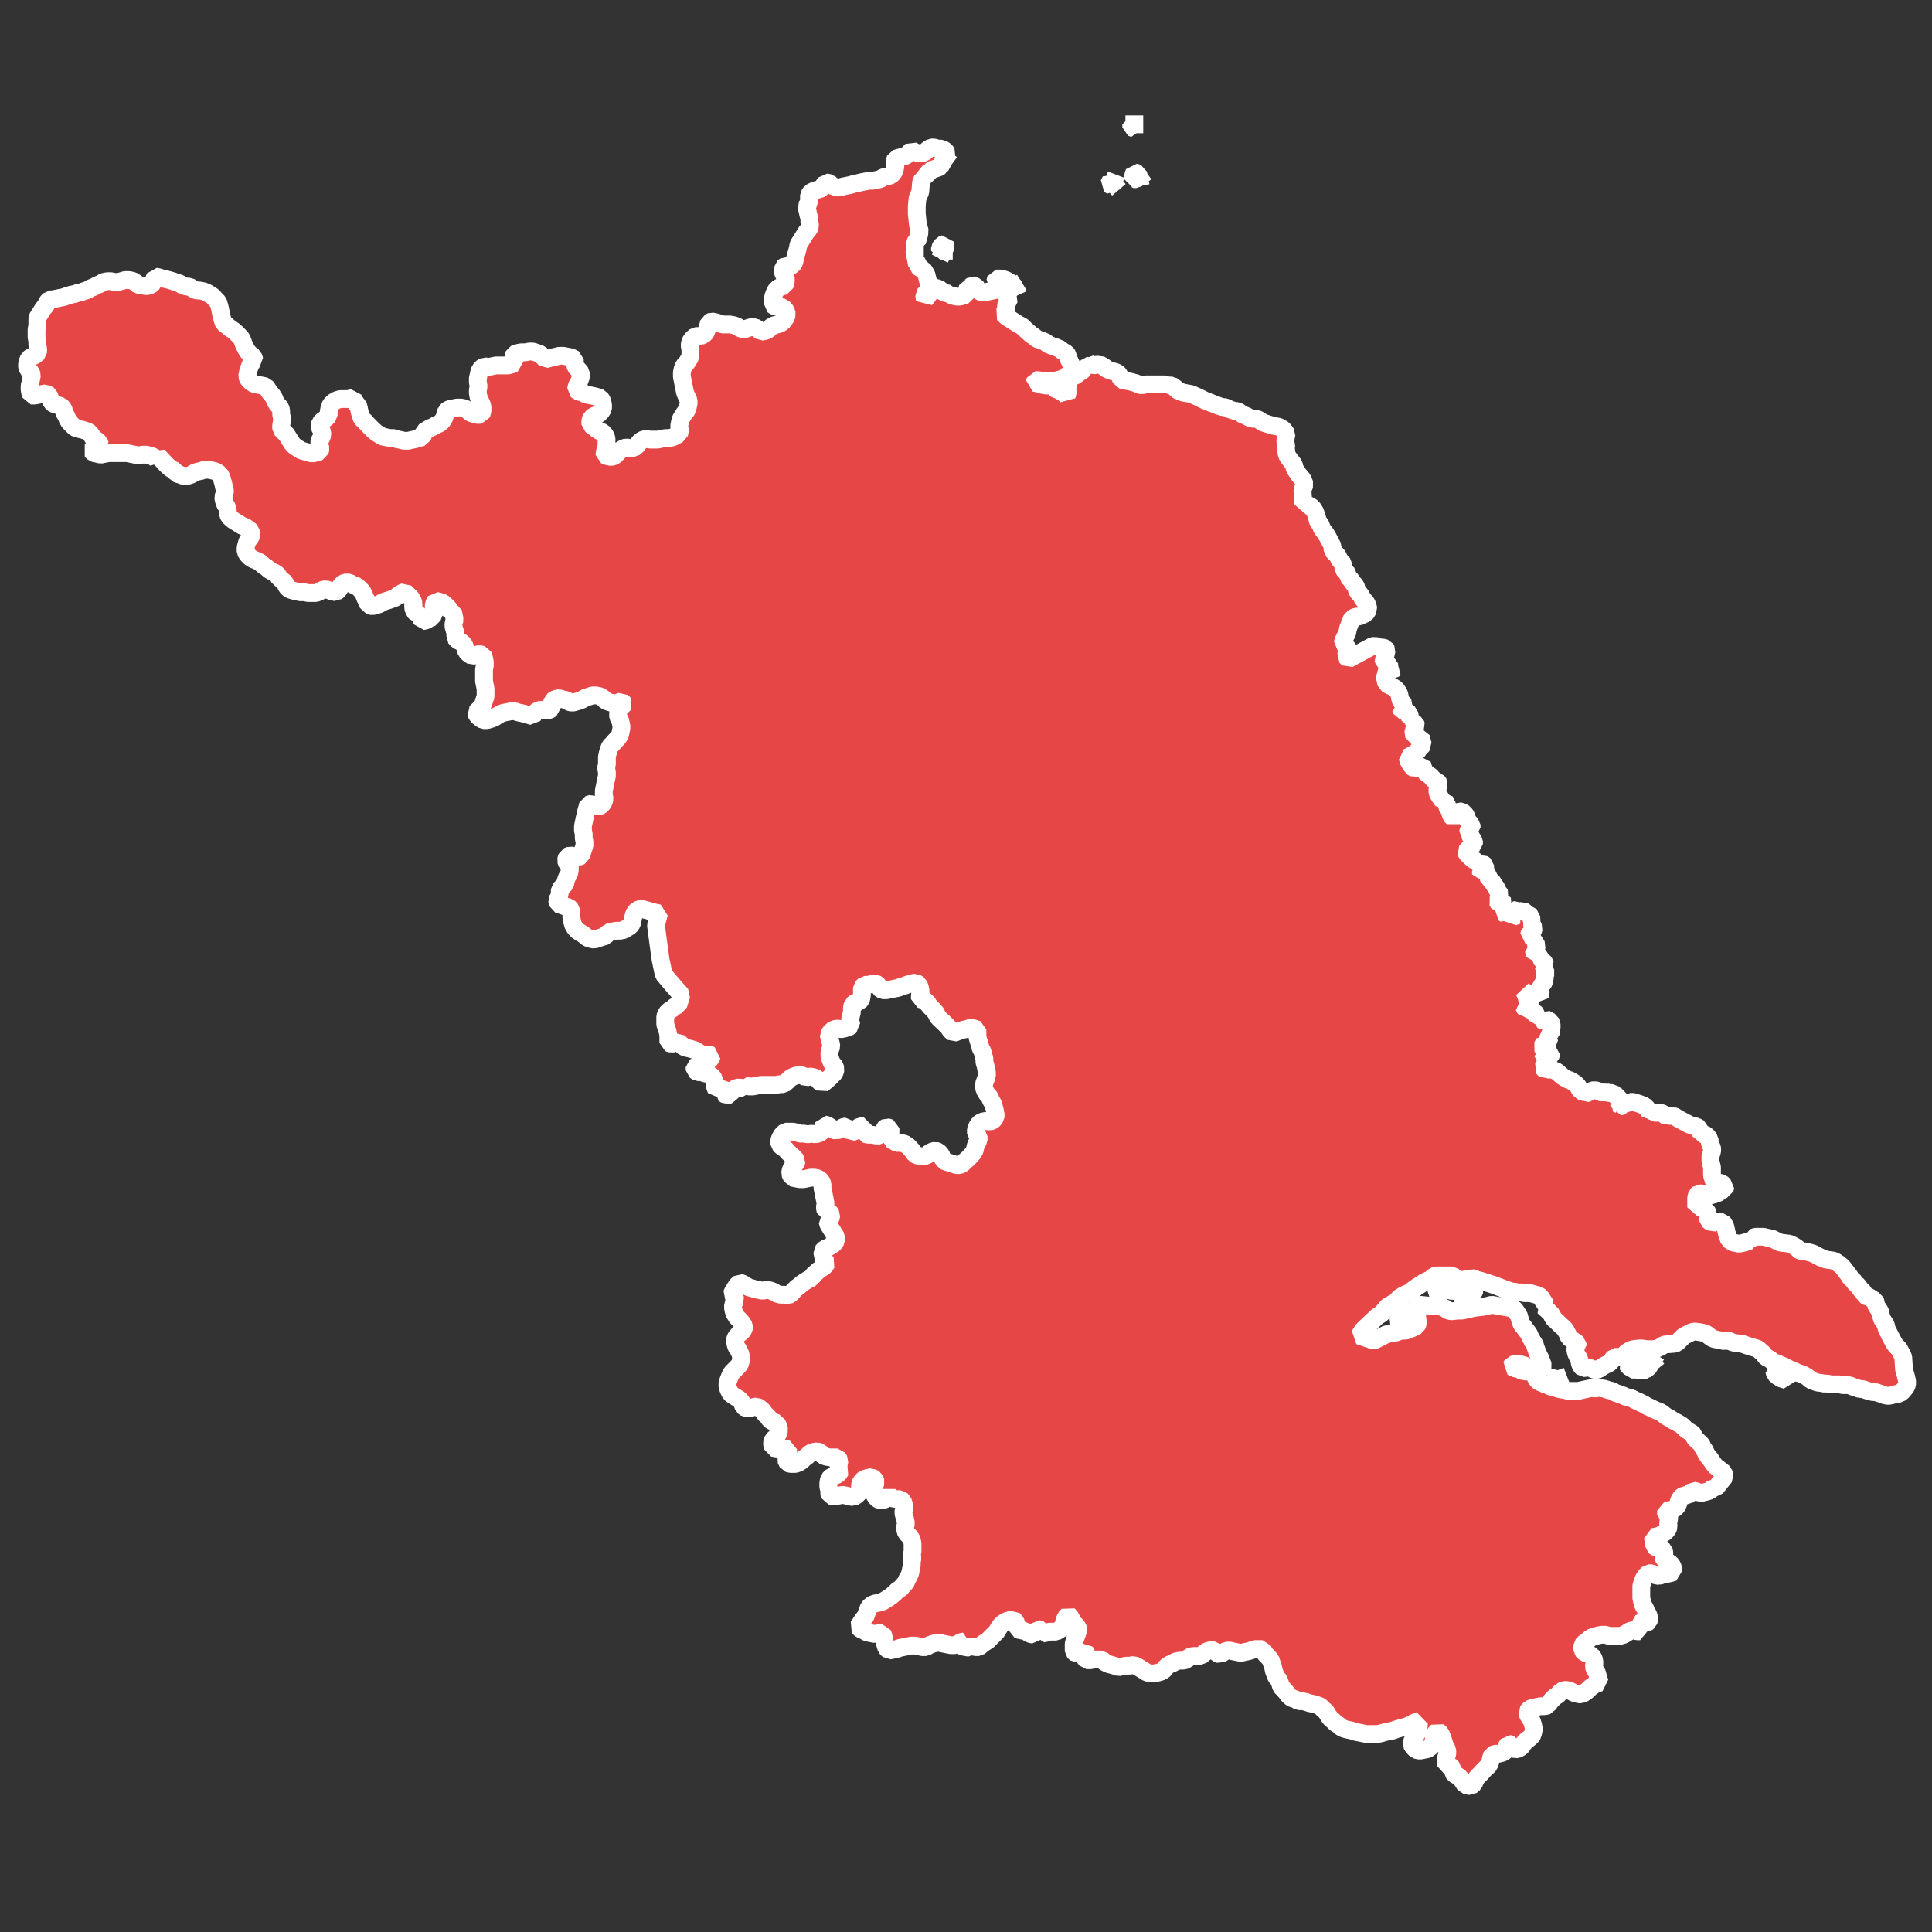 <?xml version="1.0" encoding="utf-8"?>
<!-- Generator: Adobe Illustrator 27.0.0, SVG Export Plug-In . SVG Version: 6.00 Build 0)  -->
<svg version="1.1" id="Layer_1" xmlns="http://www.w3.org/2000/svg" xmlns:xlink="http://www.w3.org/1999/xlink" x="0px" y="0px"
	 viewBox="0 0 500 500" style="enable-background:new 0 0 500 500;" xml:space="preserve">
<rect x="0" y="0" width="500" height="500" fill="#333333" stroke="none"/>
<style type="text/css">
	.st0{fill:#E74646;stroke:#FFFFFF;stroke-width:4.604;stroke-linecap:square;stroke-linejoin:bevel;stroke-miterlimit:3.998;}
</style>
<g transform="matrix(1,0,0,1,18.663,21.774)">
	<path vector-effect="none" class="st0" d="M225.8,19.4l-0.8,1.1l-0.3,0.8l-0.5,0.3L223,22l-1,0.3l-0.3,1l-0.7,0.2h-1l0.2,0.8
		l-0.5,1.1l-0.2,2.5l-0.7,1.6l-0.2,2v2l0.3,2.9l0.3,1l0.2,0.7l-0.3,0.8l0.2,0.8l-0.7,0.7l-0.5,0.7v1.5v1.8l-1,0.8l1,0.3l0.7,0.7
		l0.2,1l0.5,0.5l0.8,0.3l0.8,1.3l0.2,0.8l0.2,0.8l0.3,1.5l-0.3,1l-1,1.1l0.2,1.3l1-1.3l0.7-1.3l0.5-0.5h0.7l0.5,0.2l0.7,0.3l0.5,0.7
		l1.5,0.3l0.3,0.5h0.7l1,0.3h1l1.5-0.5l0.3-0.8l0.2-1.3h0.7L233,52l0.8,0.2l0.8,1.3l1,0.5l3.3-0.7l0.8-0.2h0.8l0.5,0.5l1.6,1.8l-1,2
		l0.2,1l-0.8,1l0.8,0.8l3.3,2.1l0.7,0.3l0.7,0.7l1.8,1.6l0.5,0.3l1,0.8l1,0.3l0.5,0.2l0.7,0.3l0.5,0.5l0.5,0.2l0.7,0.3l0.7,0.2
		l0.7,0.3l0.7,0.3l0.5,0.5l1,0.5l0.3,0.5l0.2,0.8l1.6,3.4l-1.5,0.7l-0.8,1l-1,0.3l-1.1,0.3l-0.8,0.3l-1.3-0.2l-0.8,0.2l-2.3-0.3
		h-0.5l-0.2,0.7l1.3,0.3l0.5,0.2l1.1,0.2h0.7l1.1,0.2l1,1h0.5l1.3,0.7l0.8,0.8l0.3-1.1l-0.2-0.7l0.3-1.3v-0.7l0.8-1l1.1-0.5l1-0.8
		l1.1-0.7l0.3-1.1l0.8,0.2l0.3-0.7l1,0.5l1.1-0.2l1.5,0.2l0.5,0.7l1.5,0.7l1,0.2l0.7,0.3l0.5,0.5l0.5,1.3l1.3,0.3l1.1,0.2l0.7,0.2
		l0.8,0.2l0.5,0.3l1,0.3l0.8-0.3h1h1.5h0.7h1h0.8L283,78l0.7-0.3l0.5,0.3l1.1,0.3l0.5,0.8l1.6,0.7l1.1,0.2l1.1,0.2l1.8,0.8l1.6,0.8
		l2,0.8l1.8,0.7l1,0.3h0.8l0.8,0.5l1.5,0.5h0.8l1.3,1l0.8,0.2l0.8,0.5l0.8,0.3h1.1l0.7,0.3l1,0.7l2.6,0.8l1.6,0.3l1.1,0.7l0.8,1.1
		l-0.3,1.5v0.7l0.3,0.5l-0.2,0.8l0.2,1.6l0.3,0.8l1.6,2.1l0.2,1l1,1.5l1.1,1.3l0.3,0.8l0.2,0.5l-0.3,0.7l-0.3,0.7l0.2,2.6v1
		l-0.2,0.7l1.1-0.5l0.8,0.3l0.7,0.5l0.7,1.1l0.5,1.5l0.2,1l0.5,0.5l0.3,0.5l0.2,0.8l0.8,1l0.7,1.1l0.8,1.5l0.5,1v1.1l1,1l0.3,0.3
		l0.5,1.1l1,1.1v1.3l0.7,0.8l0.5,0.5v0.7l0.8,0.8l0.5,0.8l0.7,0.7l0.3,1.1l0.2,0.5l0.8,0.8l0.5,1l1,1.1l0.3,0.8l0.2,0.8l-0.7,1.1
		l-1.8,0.8h-0.8l-1,0.5l-0.5,1.3l-0.5,1.3l-0.2,1.1l-0.5,1L329,144l-0.2,0.8l0.5,0.3l1,1.1l0.3,0.8l-0.7,0.3l-0.3,0.8l0.7,0.7
		l6.1-3.3l0.7-0.2l1.3,0.5h0.8l0.7,0.2l0.3,0.5l-0.3,1.3l-0.7,0.7l0.3,0.7l1.1,1l0.7,1.1l0.5,0.3l-0.3,0.5l-0.8-0.2h-1l-0.7,0.2
		l0.8,0.8v0.8l0.3,1.5l1,0.5l0.7,0.3l0.8,0.5l0.7,1l0.2,0.5l0.2,1l0.2,0.7l1,1l-0.3,0.7h-0.8l0.3,0.7l1.3,0.3l0.7,0.5l0.2,1.5h0.7
		v0.7l0.7,0.5l0.2,0.5l-0.8,1.1l0.2,1.6l1,0.2h0.8l0.3,1.3l0.2,0.7l-1,1l-0.5,0.8l-1.8,1.1l-0.7,0.3l0.3,1.1l0.5,0.7l0.2,0.7
		l0.7,0.3l0.8-0.2l0.5-0.5l0.8-0.3l0.3,1.1l0.5,1l1.5,1.1l0.8,1l0.8,0.2l0.5,0.7l-0.3,0.8l-0.2,1l0.2,0.8l0.7,1.1l0.5,0.7l0.5-0.2
		l0.5,1.1l0.3,0.5v1l0.7,0.3v1l0.7,0.7l0.5-0.5l0.2-0.8l0.7-0.5l1,0.3l0.5,0.3l0.5,0.7l0.2,0.8l0.5,0.8l0.7,0.7v0.7l-0.7,0.5l-0.3,1
		l0.7,0.5l0.2,0.5l0.7,1v0.8l-1.1,0.8l-1,1.1l0.2,0.5l1,1l0.8,0.7l0.7,0.3l0.2,0.5l0.7,0.3l0.7-0.2l0.7,0.5v0.8l-0.3,0.5l-0.8,0.2
		v0.8l1.1-0.5l0.7,0.2l1.6-0.5l-1.5,1.1l0.2,1.1l0.7,0.3l0.7,1.1l0.5,0.7l0.5,1.1l0.7,0.8l-1,1.5l0.5,0.8l1-0.3l0.7,0.5l-0.8,0.8
		l0.5,0.5l-0.3,0.8l0.5,0.3l0.3-0.5l1-0.7l0.3,0.7l-0.2,0.7l0.3,0.7l0.5-0.3l1-0.3l-0.8-0.3l0.5-1.1l0.5-0.3l0.5,0.7l0.7-0.2
		l0.7,0.5l0.7-0.2l0.2,0.7l0.8,1.5l-0.3,0.7l0.7,1.3l-0.3,1h-0.7l-0.3,1l1.3,0.5l-0.3,0.7l0.8,0.5l0.2,1.8l-0.7,0.3l0.2,1.3l0.7-0.3
		l0.8,0.3v0.8l0.5,0.5l0.5,0.5l0.3,0.7l-0.5,0.2l0.3,1l0.3,0.8l-0.3,0.8v0.8l-0.2,0.8l-0.3,0.5l-0.8,0.3l0.3,2l-0.2,0.7l-1.1-0.7
		l-0.5,0.7l-1-0.3l-1.5-0.8l0.5,1.1l0.3,1.1l1,1l-0.2,0.7l-0.7-0.3l-1,0.2l0.5,1l0.7-0.2l1.6,0.7l0.3,0.5l0.3,1l1.3-0.3l-0.3,0.8
		l0.7,0.3l0.5-0.5l1.3,0.7l0.3,0.7v0.8l-0.2,1.6l-0.8,0.5l0.2,1.1l0.2,0.8l-0.5,0.3l-0.8-0.5l-0.3,0.7l-0.3,0.5l0.7,1.1l1,0.2
		l0.7,0.3l-0.2,1l-0.8,0.5l-0.8-0.2l-0.8,1l0.8-0.2l0.7,0.5l-0.3,0.5l-0.5,0.2l-0.3,0.5l0.7,0.8l1.1-0.5l1.8,0.7l1.5,1.3l1.3,0.8
		l0.7,0.2l1.3,0.8l0.7,0.7l0.7,1.3l0.7,0.2l0.5,0.5l0.7-0.3l1-0.5l0.7-0.2l1,0.3l1.1,0.5l0.8-0.3l0.7,0.3h1.1l0.8,0.7l0.8,0.2l0.2,1
		l-0.8,0.8l0.7,0.3v0.5l1-0.2l0.2-0.7l1.1,0.2l0.5-0.5h0.8l1.6,0.5l1.3,0.5l0.7,0.7l0.5,0.8l0.8-0.2l0.5,0.5h1.6l0.7,0.2l1,0.8
		l0.5-0.2h1.3l1.3,0.8l2.8,1.5l0.7,0.2l0.8,0.2l0.5,0.2l0.5,0.3l0.3,1.5h1l0.7,0.5l0.7,0.8v0.8l0.2,0.7l0.3,0.5l0.2,0.7l-0.2,1
		l-0.3,0.5v1.5l0.2,0.8l0.2,0.8v2.1l0.5,1.6l0.7,0.2l1.3,0.2l0.5,0.5l0.5,0.3l-0.2,0.8l-0.8,0.2l-0.8,0.7l-0.7,0.3l-0.7,0.2
		l-0.7,0.2L421,287l-0.5,0.5l-0.2,0.7v1v1.5l1.3-0.2l0.7,0.7l0.7,0.3l0.2,0.5l0.2,2l1,0.8l0.5-0.2l0.7-0.2h0.7h0.8l0.7,1.1l0.5,2.1
		l0.5,1.5l1.1,0.7l1.5,0.3l1-0.2l1.1-0.3l0.7-0.3l0.7,0.3l0.2-1.1l0.5-0.2h1h1.1l1.3,0.3l1,0.2l2,1l2.5,0.3l1,0.5l0.8,0.5l1,1h0.7
		h0.7l0.7,0.2l1.1,0.3l2.1,1.1l1.3,0.5l2.1,0.3l1.1,0.7l1,0.8l2,2.6l0.3,0.7l0.5,0.2l0.7,1l0.7,0.5l0.3,0.7l1,0.8l0.3,1l0.7,0.3
		l0.8,0.2l0.5,0.5l0.7,0.3l0.2,0.5v0.7l1.1,1.6l0.3,1.3l0.2,0.7l1,1.5l0.2,1l0.8,1.6l1.1,2.1l0.5,0.7l0.8,0.8l0.8,1.5l0.3,0.7
		l0.2,3.1l0.3,1.1l0.2,0.7l0.3,1.3v0.8l-0.3,0.7l-0.8,1l-0.8,0.7L472,339l-1,0.3l-1,0.2l-1-0.2l-0.7-0.3l-0.7-0.2l-0.8-0.3h-0.8
		l-0.8-0.2l-1-0.3l-0.8-0.3h-0.8l-0.8-0.3l-0.7-0.2l-0.7-0.3l-0.7-0.2h-0.7h-0.8l-0.7-0.2h-1.3h-1.1l-0.8-0.2h-1.1l-0.5-0.2h-0.7
		l-0.7-0.2l-1.3-0.5l-0.8-0.7l-0.8-0.5l-0.5-0.3l-0.7-0.2l-0.7-0.2l-0.5-0.3l-0.5-0.2l-0.7-0.3l-1.1-0.5l-0.5-0.3l-0.7-0.3l-0.7-0.3
		l-0.7-0.3l-0.7-0.2l-1-0.8l-1-0.5l-0.8-1l-1.1-1l-0.5-0.3l-1.8-0.5l-2-0.7l-1.8-0.2l-0.7-0.2l-1.3-0.5l-0.8,0.2l-1.6-0.3l-1.3-0.3
		l-0.8-0.5l-0.8-0.7l-0.8-0.3l-1-0.2l-1.5-0.2l-0.7,0.2l-1,0.5l-1,0.5l-1.8,1.8l-0.7,0.2l-2.6,0.2l-0.7,0.5l-1,0.5l-1.1,0.2h-1.5
		l-1.5-0.2h-0.7l-1.6,0.2l-1.1,0.5l-0.7,0.5l-0.5,0.7l-0.7,0.3h-1.8l-1.1,1.5l-0.5,0.3l-0.7,0.3l-0.5,0.3l-0.5,0.3l-0.7,0.5
		l-0.8,0.2l-0.8-0.2l-0.5-0.5l-2,0.2l-0.5-0.5l-0.3-0.7l-0.2-1.3l-0.5-0.7l-0.3-0.7l-0.3-1.5l0.8-0.7V326l-2.3-1.6l-0.3-0.8
		l-0.7-1.3l-0.5-0.5l-0.8-0.7l-0.5-0.5l-0.3-0.3l-1.1-1l-0.2-0.8l-0.3-0.3l-0.8-0.8l-1.1-1l0.7-0.3l-1-1.5l-0.3-0.7l-1-0.5l-1.8-0.5
		h-0.5h-1.1l-0.8-0.2H374l-0.7-0.2h-0.7l-2-0.7l-2.6-1l-3.4-1.1l-1-0.2l-0.5-0.5l-3.6,0.5l-1-0.2l-0.5-0.3l-0.8-0.7h-2.5h-1.6
		l-0.7,0.2l-0.8,0.8l-1.6,0.7l-2,1.3l-1.1,0.8l-0.5,0.5l-1.8,0.8l-1.1,0.7l-1,1.1l-1.3,0.7l-0.8,0.5l-1.5,1.8l-1.1,0.7l-1.6,1.5
		l-2.1,2l-1,1.5l3.8,1.3l3.1-1.6l0.8-0.2l1.8-0.3l1.3-0.5h1.3l1.3-0.5l1.5-0.7l0.3-0.8l-0.2-1.5v-1.5L348,317l0.3-0.8l0.5-0.3l2,0.2
		l2.8,0.2l1.5,0.3l0.8,0.7l1,0.3l1.8-0.2h1.1l3.1-0.7l2.5-0.3l2-0.5l5.7,1l0.5,0.5l0.3,0.7l0.5,0.5l0.3,1.1l0.2,0.7l0.3,0.7l0.5,0.5
		l0.3,0.5l0.8,1l0.3,0.5l0.3,0.7l0.3,0.5l0.3,0.7l0.5,0.5l0.2,0.8l0.3,0.8l0.2,0.7l0.7,1.3l0.2,0.5l0.3,0.8l0.3,0.8l-0.3,0.7
		l-0.7,0.3h-1.1l-0.8-0.3l-0.7-0.3l-0.7-0.2l-0.5-0.3l-0.7-0.2l-0.8-0.2h-0.7l-1,0.2l-0.3,0.5l0.7,0.3l0.7,0.3h0.7l1.1,0.8l0.7-0.2
		l1.1,0.2l0.5,0.2l0.7,0.8l0.2,0.5l0.5,0.8l0.5,0.3l0.7,0.3l0.7,0.3l0.7,0.2l0.5,0.3l0.7,0.2l0.7,0.2l0.7,0.2l0.7,0.2l1.3,0.2
		l0.7,0.2h1.3h1.3l1.3-0.3l2.3-0.5l0.7,0.2l1-0.2l1.3,0.2l0.7,0.2l0.5,0.2l1,0.2l0.8,0.5l0.7,0.2l0.7,0.3l0.7,0.2l0.5,0.3l1.3,0.3
		l0.7,0.3l0.5,0.3l0.5,0.2l0.7,0.3l0.5,0.3l0.5,0.2l0.5,0.3l0.5,0.3l0.7,0.3l1,0.5l0.7,0.3l0.8,0.3l0.5,0.3l1.3,1l0.7,0.3l1,0.7
		l1,0.5l0.5,0.3l0.8,0.5l0.5,0.5l0.5,0.5l1.1,0.7l0.5,0.3l0.3,0.3l0.2,0.8l0.3,0.3l1.1,1l0.5,0.5l0.3,0.7l0.5,0.7l0.3,0.7l0.3,0.5
		l0.3,0.5l0.5,0.5l0.3,0.5l0.5,0.7l0.5,0.7l2.3,1.8l0.2,1l-2.3,2.9h-0.8l-0.7,0.7l-1,0.3l-0.8,0.2l-0.8,0.2l-0.8-0.5l-1-0.2
		l-0.7,0.7l-0.7,0.5h-1l-0.7,0.5l-0.5,0.8l-0.2,0.8l-0.5,1l-0.7,0.5l-1,0.2l-1,0.2v1l0.8,0.5v0.8l-0.3,0.8l0.2,1l-0.3,0.8l-0.7,0.7
		l-0.8,0.5l-1,0.5l-1.3,0.2l0.2,1.3v1l0.8,0.5h1l0.8,0.5l0.2,1l-0.2,1l0.2,0.8l0.8,0.3l0.8,0.5l0.5,0.7l0.3,1.5l-1,0.3l-1,0.2
		l-1,0.2l-0.8,0.3l-1-0.2l-0.8-0.5h-1l-0.7,0.7l-0.5,0.8l-0.3,0.8l-0.3,1v1v1v1l0.2,1l0.3,1l0.5,0.8l0.3,0.8l0.5,0.8l0.3,1l-0.2,0.8
		l-0.8,0.5l-1-0.3l-0.8,0.3l0.2,1l0.2,1h-0.8l-1-0.3l-0.8,0.2l-0.8,0.5l-0.8,0.5l-1,0.3h-0.8h-1h-1l-1-0.3h-1l-1,0.2l-1,0.3
		l-0.8,0.3l-0.8,0.7l-0.7,0.5l-0.7,0.7v1.3l0.7,0.7l0.8,0.2l1,0.5l0.5,0.8l0.2,1l-0.2,1l0.3,0.8l0.5,0.8l0.3,1l0.2,0.8l0.3,0.8
		l-1,0.3l-0.8,0.5l-0.7,0.5l-0.8,0.8l-0.7,0.5l-0.8,0.5l-1-0.2l-0.8-0.2l-1-0.5l-0.8-0.3h-1l-0.8,0.5l-0.7,0.8l-0.8,0.5l-0.7,0.7
		l-0.7,0.8l-0.3,0.7l-1,0.2h-1l-1,0.2l-1,0.2l-0.8,0.3l-0.7,0.8l0.3,0.8l0.5,0.8l0.5,0.8l0.3,1l0.2,1l-0.2,1l-0.3,0.8l-0.8,0.7
		l-0.7,0.5l-0.7,0.8l-0.5,0.8l-0.8,0.5l-0.8,0.2l-0.7-0.3l-0.3-1l-0.8-0.2l-0.5,0.8l-0.2,1l-0.7,0.5l-1,0.3h-1l-0.8,0.3l-0.3,0.8
		l-0.2,1l-0.2,0.8l-0.8,0.7l-0.7,0.7l-0.7,0.8l-1,1l-0.5,0.8l-0.3,0.8l-0.8,0.7l-1.5-0.3l-0.5-0.8l-0.5-0.7l-0.7-0.8l-0.8-0.3
		l-0.7-0.7v-1l-0.7-0.7l-1-0.3l-0.2-1l0.2-0.8l0.3-1v-1l-0.5-0.8l-0.3-0.8l-0.3-1l-0.3-0.8l-0.3-0.8l-0.8-0.7l-0.7,0.7l-0.3,0.8v1
		l-0.2,1l-0.7,0.7l-0.7,0.5l-1,0.2l-1,0.2l-1-0.2l-0.7-0.7l-0.5-0.8l0.3-1l0.5-0.8l0.5-0.8l0.3-0.8l0.3-1v-1l0.3-0.7l-1.8,0.7
		l-0.8,0.5l-0.8,0.3l-1,0.3l-0.8,0.2l-1,0.3l-0.8,0.3l-1,0.2l-1,0.2l-1,0.3l-1,0.2h-1h-1h-0.8l-1-0.2l-1-0.2l-1-0.2l-0.8-0.3l-1-0.2
		l-0.8-0.2l-0.8-0.3l-0.8-0.7l-0.8-0.5l-0.7-0.7l-0.8-0.7l-0.5-0.8l-0.5-0.8l-0.8-0.7l-0.7-0.7l-0.8-0.3l-1-0.3l-1-0.2l-0.8-0.3
		l-1-0.2h-1l-0.8-0.5l-1-0.3l-0.8-0.7l-0.5-0.7l-0.7-0.8l-0.7-0.7l-0.3-1l-0.3-0.8l-0.7-0.8l-0.3-0.8l-0.3-0.8l-0.2-1l-0.3-0.8
		l-0.3-1l-0.7-0.8l-0.7-0.7l-0.5-0.8l-0.2-0.5h-1h-1l-0.8,0.3l-1,0.3l-1,0.2l-0.8,0.2l-1-0.2l-1-0.2l-0.8-0.2h-1l-0.8,0.5l-0.8,0.5
		l-0.8-0.3l-0.7-0.8h-1l-1,0.3l-0.7,0.5l-0.8,0.7h-1h-1l-1,0.2l-0.7,0.8l-0.8,0.2h-1l-1,0.2l-0.8,0.5l-0.8,0.3l-0.8,0.5l-0.5,0.8
		l-0.7,0.5l-1,0.3l-1,0.2h-0.8l-1-0.2l-0.8-0.5l-0.8-0.5l-0.8-0.5l-1-0.5l-1,0.2h-1l-1,0.2l-1,0.2l-0.8-0.3l-1-0.3l-0.8-0.2l-1-0.5
		l-0.7-0.7h-1h-1l-1,0.2h-1l-0.5-0.7l0.7-0.8l-0.5-0.7l-0.8,0.3l-1.5,0.3l-0.7-0.7v-1v-1l0.3-1l0.3-0.8l0.3-0.8l0.3-1l-0.2-0.8
		l-0.8-0.7l-0.7-0.7l-0.2-1l-0.7-0.7l-0.7,0.8l-0.3,0.8l-0.2,1l-0.3,0.8l-0.8,0.5l-0.8,0.5h-0.8h-1l-0.8,0.3l-1,0.2l-0.2-1l-1-0.2
		l-0.5,0.7l-0.5,0.8l-1-0.2l-0.8-0.5l-0.8-0.3l-1-0.2l-0.8-0.2v-1.1l-0.3-0.8l-0.7-0.8l-0.8,0.3l-1,0.3l-0.8,0.5l-0.7,0.7l-0.5,0.8
		l-0.5,0.8l-0.7,0.7l-0.8,0.8l-0.7,0.7l-0.8,0.5l-0.7,0.5l-0.8,0.7h-0.8l-1-0.2l-1,0.2l-0.8,0.3l-0.8-0.7L231,403l-1,0.2l-0.8,0.5
		l-0.8,0.3h-1l-1-0.2l-1-0.2l-0.8-0.2h-1l-1,0.3l-0.8,0.3l-0.8,0.5h-1l-0.8-0.2l-1-0.2h-1l-1,0.2l-1,0.2l-1,0.2l-0.8,0.3l-1,0.2
		l-1,0.2l-0.7-0.7l-0.3-1l-0.2-1l-0.2-1l-0.3-0.8h-1l-1,0.2l-1-0.2l-1-0.2l-0.8-0.5l-0.8-0.3l-0.7-0.7l0.7-1l0.5-0.8l0.7-0.8
		l0.3-0.8l0.3-0.8l0.3-0.8l0.8-0.7l0.8-0.3l1-0.2l1-0.3l0.8-0.5l0.8-0.5l0.7-0.5l0.8-0.7l0.7-0.7l0.8-0.5l0.7-0.8l0.7-0.8l0.3-0.8
		l0.5-0.8l0.3-0.8l0.2-1l0.2-1v-1l0.2-0.8l-0.2-0.8l0.2-1v-1v-1l-0.2-1l-0.5-0.8l-0.7-0.7l-0.5-0.8v-1.1l0.2-0.8l-0.2-1l-0.3-1
		l-0.2-0.8l0.2-1v-1l-0.3-1l-0.7-0.5h-1l-1-0.2l-0.8-0.7l-0.8,0.7l-0.7,0.5h-1l-0.8-0.5l-0.5-0.8l-0.3-0.8l-0.2-1l0.5-0.8l0.3-0.8
		l-0.3-0.8l-0.8-0.5l-1,0.2l-1,0.3l-0.7,0.7l-0.3,0.8v1l-0.2,1l-0.7,0.7l-0.8,0.5l-1-0.2l-0.8-0.2l-1-0.2l-1,0.2l-1,0.2l-1.3-0.2
		l-0.2-0.7L196,364l-0.3-1v-1l0.2-1l0.7-0.7l1-0.2l0.8-0.5l0.5-0.8l-0.7-0.8l0.2-0.8l0.2-1l-0.5-0.8h-1h-1l-1-0.2l-0.8-0.3l-0.7-0.8
		l-0.8-0.3l-1,0.2l-0.8,0.3l-0.8,0.8l-0.7,0.5l-0.7,0.7l-0.8,0.5l-0.8,0.3H186l-0.8-0.2l-0.5-1l0.3-0.8l0.3-0.8v-1l-1-0.2h-1h-1
		l-1-0.2l-0.2-1.3l0.3-0.8l0.8-0.7l0.5-0.8l0.3-1l-0.3-1l-0.3-0.8l-1-0.3l-0.8-0.5l-0.5-0.8l-0.8-0.7l-0.5-0.8l-0.8-0.7l-0.8-0.5
		l-1,0.2l-0.8,0.3h-1l-0.7-0.5l-0.3-1l-0.7-0.8l-0.8-0.5l-0.8-0.5l-0.7-0.5l-0.5-1l-0.3-0.8v-1l0.3-0.8l0.3-0.8l0.5-1l0.7-0.7
		l0.7-0.7l0.7-0.8l0.3-1v-1l-0.2-0.8l-0.5-1l-0.5-0.7l-0.2-0.7l-0.2-1l0.3-0.8l0.7-0.8l0.7-0.5l0.7-0.8v-0.8l-0.5-0.8l-0.7-0.8
		l-0.7-0.7l-0.5-0.8l-0.3-0.8l-0.2-1l0.2-1l0.5-0.8l-0.3-0.8l-0.7-0.7l0.3-0.7l0.5-0.8l0.5-0.8l0.8-0.7l0.7,0.2l0.8,0.5l0.8,0.5
		l0.8,0.2l1,0.3l1,0.2l0.8,0.2l1-0.3l1,0.2l0.8,0.3l0.8,0.5l1,0.3h1l1,0.2l0.8-0.5l0.7-0.8l0.7-0.7l0.7-0.5l0.8-0.7l0.8-0.5l0.8-0.5
		l0.8-0.3l0.3-0.7l0.8-0.7l0.8-0.7l0.7-0.5l0.8-0.5l0.5-0.8l-0.8-1l-0.2-1l-0.2-1l0.7-0.7l0.8-0.3l0.8-0.5l0.8-0.5l0.5-0.8v-1
		l-0.5-0.8l-0.5-0.8l-0.5-0.8l-0.5-0.8l-0.2-0.8l0.8-0.7l0.2-1l-0.5-0.7l-1-0.2l-0.2-1l0.2-1l-0.2-1l-0.2-1l-0.2-1l-0.2-1v-1
		l-0.3-0.8l-0.8-0.7l-1-0.2h-1l-0.8,0.2l-1,0.2h-1l-1-0.2l-1-0.2l-0.5-1.1l0.2-1l0.5-0.8l0.8-0.7l0.2-0.8l-0.7-0.8l-0.8-0.7
		l-0.7-0.7l-0.7-0.8l-0.8-0.5l-0.8-0.7v-1l0.3-0.8l0.5-0.8l0.8-0.7h1h1l0.8,0.2l1,0.3h1l1,0.2l1-0.2l1,0.2l1-0.3l0.7-0.5l0.3-1
		l0.2-0.8l0.8,0.2l0.8,0.5l0.8,0.7l0.8,0.3l1-0.5l0.7-0.5l1-0.2l0.5,0.8l0.7,0.8l0.8-0.3l0.7-0.8l0.7-0.5h1v1l0.2,1l1,0.2h1l1,0.2h1
		l0.7-0.7l0.2-1l0.8-0.5l1,0.3v1v1v1l0.8,0.3l0.8,0.5h1l1,0.2l0.8,0.5l0.7,0.7l0.7,0.8l0.5,0.8l0.8,0.3l1,0.2h1l0.7-0.7l0.8-0.5
		l1-0.3l0.8,0.3l0.7,0.8l0.3,0.8l0.5,0.8l0.8,0.3l1.1,0.3l0.8,0.3l0.8,0.2l1-0.2l0.7-0.7l0.8-0.7l0.7-0.7l0.7-0.8l0.5-0.8l0.2-1
		l0.3-0.8l0.5-0.8v-1l-0.7-0.7v-1l0.3-0.8l0.5-0.8l0.8-0.5l1-0.2l1,0.2l0.8-0.3l0.7-0.8v-0.8l-0.2-1l-0.2-0.8l-0.3-1l-0.5-0.8
		l-0.3-0.8l-0.7-0.8l-0.5-0.8l-0.3-0.8v-1.1l0.3-0.8l0.3-0.8l0.2-1l-0.2-1l-0.2-1l-0.3-1v-1l-0.3-0.8l-0.2-1l-0.5-0.8l-0.2-1
		l-0.3-0.8l-0.3-1v-1v-1l-0.8-0.3l-1-0.2l-0.8,0.3l-1,0.2l-1,0.3l-0.8,0.3l-0.8,0.3l-0.8-0.7l-0.5-0.8l-0.7-0.7l-0.7-0.7l-0.8-0.7
		l-0.7-0.8l-0.3-0.8l-0.7-0.8l-0.7-0.7l-0.7-0.8l-0.3-0.8l-1-0.3l-0.8-0.2v-1l0.2-1l-0.2-1l-0.3-0.8l-0.8-0.5l-1,0.2l-1,0.3
		l-0.8,0.3l-1,0.3l-0.8,0.3l-1,0.2l-1,0.2l-1,0.2h-1l-0.7-0.5l-0.3-0.8l-0.8-0.5l-1,0.2l-1,0.2h-0.8l-0.7,0.7v1v1l-0.2,1l-0.5,0.7
		l-1,0.2l-0.7,0.5l-0.2,1v1l-0.2,0.8l-0.3,0.8l0.2,1l0.2,0.8l-0.8,0.5l-1,0.3l-1,0.2l-0.8-0.2l-1,0.2l-0.8,0.7l-0.5,0.7l0.2,1l0.3,1
		l0.2,1l-0.3,0.8l-0.2,0.8v1.1l0.3,0.8l0.3,0.8l0.7,0.8l0.3,0.8l-0.3,1l-0.7,0.7l-0.7,0.7l-0.8,0.7l-1,0.8l-0.7-0.7l-0.7-0.8
		l-0.8-0.3l-1-0.2l-1,0.3l-0.8-0.5l-0.8-0.2l-1,0.2l-0.8,0.3l-0.8,0.5l-0.7,0.7l-0.8,0.7h-1l-1,0.2h-1h-1h-1h-1l-1,0.2l-1,0.2h-1
		l-1-0.2L174,260l-1-0.3h-1l-0.8,0.5l-0.7,0.8l-0.2,0.5l-1,0.2l-0.7-0.5l0.3-0.8l-0.5-0.7l-1,0.3l-0.7,0.3l-0.3-0.8l-0.2-1v-1
		l-0.7-0.8l-0.8-0.5l-1-0.2l-0.8-0.3h-1l-0.8-0.5v-0.8l0.8-0.5l1-0.2l0.8-0.3l0.8-0.5l0.8-0.7l0.3-0.8l-1-0.3l-1,0.2l-0.8-0.3
		l-0.8-0.5l-0.8-0.5l-1-0.3l-0.8-0.2l-1-0.2l-0.7-0.7l-0.8-0.7l-0.8,0.2l-1,0.3l-0.8-0.3v-1v-1l-0.2-1l-0.3-0.8l-0.3-1v-1v-1
		l0.3-0.8l0.7-0.7l0.8-0.5l0.8-0.7l0.8-0.3l0.8-2.6l-1.8-2l-2.8-3.3l-0.8-3.8l-0.7-5.1l-0.5-3.8l0.8-3.1l-1-0.2l-0.8-0.2l-1-0.3
		l-0.8-0.2l-1-0.3l-1,0.3l-0.7,0.7l-0.3,0.8l-0.2,1l-0.2,1l-0.5,0.7l-0.8,0.5l-0.8,0.5l-1,0.2h-1l-1,0.2l-1,0.2l-0.8,1l-1.1,0.3
		l-0.8,0.3l-1,0.3l-1-0.2l-0.8-0.3l-0.8-0.7l-0.8-0.5l-0.8-0.5l-0.7-0.7l-0.5-0.8l-0.3-1l-0.2-1v-1v-1l-0.7-0.7l-1-0.2l-0.8-0.3
		l-1-0.3l-0.2-1l0.5-0.8l0.2-1v-1l0.7-0.7l0.7-0.7l0.2-1l0.3-0.8l0.5-0.8l0.2-1v-1l-0.7-0.7l-0.3-0.8l0.3-1l0.8-0.3l1,0.2l1.1,0.2
		l0.8-0.3l0.2-0.8l0.3-1l0.3-0.8v-1l-0.2-1v-1l-0.2-1v-1l0.2-1l0.2-1l0.2-0.8l0.2-1l0.3-1l0.2-0.8l1-0.3l0.8,0.5l1,0.3l0.8-0.5
		l0.5-0.8l0.2-0.8l-0.2-1v-1l0.2-1l0.2-1l0.2-1l0.2-0.8v-1l-0.2-1.1l0.2-1v-0.8v-1l0.2-1l0.3-1l0.3-0.8l0.7-0.7l0.7-0.8l0.7-0.7
		l0.5-0.8l0.2-1l0.2-1l-0.2-1l-0.2-0.8l-0.5-0.8v-1l0.2-1l0.7-0.7l0.7-0.7l-0.7-0.7l-1.3,0.5h-1l-1-0.3l-0.8-0.3l-0.7-0.7l-0.8-0.5
		l-1-0.2h-1l-0.8,0.3l-1,0.3l-0.8,0.5l-0.8,0.3l-1,0.3l-0.8,0.2l-0.8-0.2l-0.7-0.5l-1-0.2l-0.8-0.3l-1,0.2l-0.8,0.5l-0.2,1v1
		l-0.8,0.5h-1l-1-0.2l-0.8,0.2l-0.8,0.7l-0.5,0.8l-1-0.3l-1-0.3l-0.8-0.2l-1-0.2l-0.8-0.3h-1l-1,0.2l-1,0.2l-0.8,0.3l-0.8,0.5
		l-0.8,0.5l-0.8,0.3l-1,0.3h-1l-0.8-0.5l-0.8-0.7l-0.3-0.8l0.8-0.8l0.8-0.7l0.3-0.8l0.3-1l0.3-0.8v-1v-1l-0.2-1l-0.2-1v-1v-1v-1
		l0.2-1v-1l-0.2-1l-0.3-0.8l-1-0.2l-1,0.3l-0.8,0.2l-0.8-0.5l-0.7-0.7l-0.3-1l-0.3-0.8l-0.8-0.7l-0.8-0.3l-0.7-0.8l0.2-1l-0.3-0.8
		l-0.3-1v-0.8l0.3-1l-0.2-1l-0.2-1l-0.7-0.2l-0.5-0.8l-0.7-0.7l-0.8-0.7l-1-0.3l-0.8-0.2l-0.5,0.8v1l0.2,1l-0.3,0.7l-0.3,0.8
		l-0.8,0.3l-0.8,0.5l-1,0.2l-0.3-0.8l-0.3-1l-1-0.2l-0.5-0.8l-0.3-0.8l0.2-1l-0.3-0.8l-0.5-0.8l-0.8-0.7l-0.7-0.7l-0.8,0.3l-0.8,0.5
		l-0.8,0.7l-0.8,0.3l-0.8,0.3l-1,0.3l-0.8,0.3l-0.8,0.5l-1,0.3l-0.8,0.2l-1-0.2l-0.3-1l-0.5-0.8l-0.3-0.8l-0.5-1l-0.7-0.7l-0.7-0.7
		l-1-0.3l-0.8-0.5l-0.8-0.2l-1,0.3l-0.7,0.8l-0.3,0.8l-0.8,0.7l-1-0.2l-0.8-0.3l-0.8-0.3l-1,0.2l-0.8,0.5l-0.8,0.3h-1h-1l-1-0.2h-1
		l-1-0.2l-0.8-0.2l-1-0.3l-0.8-0.7l-0.3-0.8l-0.5-0.8l-1-0.3l-0.3-1l-0.8-0.7l-0.8-0.3l-0.8-0.5l-0.8-0.7l-0.8-0.5l-0.7-0.7l-1-0.5
		l-0.8-0.3l-0.8-0.5l-0.7-0.7l-0.5-0.8v-1l0.2-0.8l0.3-1l0.7-0.8l0.3-0.8v-0.8l-0.8-0.7l-0.8-0.5l-0.8-0.3l-0.8-0.5l-0.8-0.5
		l-0.8-0.5l-0.8-0.7l-0.5-0.8v-0.8l-0.2-1l-0.5-0.8l-0.3-0.8l-0.2-1l0.3-0.8l0.2-1l-0.3-0.8l-0.2-1l-0.3-1l-0.2-0.8l-0.7-0.8
		l-0.8-0.5l-0.8-0.2l-1-0.2h-1.1l-0.8,0.3l-1,0.2l-0.8,0.3l-0.8,0.5l-1,0.3h-1l-0.8-0.3l-1-0.3l-0.5-0.8l-1-0.5l-0.8-0.7l-0.7-0.7
		l-0.7-0.8l-0.7-0.7l-0.5-0.8L21.7,97L21,96.4l-1-0.3l-0.8-0.2h-1l-1,0.2l-1-0.2l-1-0.2l-1-0.2h-1h-1h-1h-0.8h-1l-1,0.2l-1,0.2
		l-0.8-0.2l-1-0.2l-0.7-0.7l0.7-0.7l0.8-0.5l0.8-0.3L7,92.6l-0.8-0.5l-0.8-0.5L5,90.8L4.3,90l-0.8-0.3l-1-0.3l-1-0.2l-0.8-0.3
		l-0.7-0.7l-0.7-0.7l-0.5-0.8l-0.3-0.8l-0.5-0.8l-0.2-1l-0.7-0.8l-0.8-0.2l-1-0.3l-0.7-0.5l-0.3-1L-6,80.5L-6.8,80l-1,0.2l-0.8,0.2
		l-1.1,0.2h-1l-0.3-1.5v-1l0.2-0.8l0.2-1l0.2-1l-0.3-0.8l-0.8-0.7l-0.2-1l0.2-1l0.3-0.8l0.8-0.5l0.8-0.3l0.8-0.7v-1l-0.2-1v-1
		l-0.2-1v-1v-1l0.2-1v-1v-1l0.5-0.8l0.5-0.8l0.5-0.8l0.7-0.8l0.3-0.8l0.7-0.8h0.7l1-0.2l1-0.2l1-0.2l0.8-0.3l1-0.3l1-0.2l0.8-0.3
		l1-0.2L3,53.6l1-0.3l0.8-0.5l0.8-0.3L6.5,52l0.8-0.3l0.8-0.5l1-0.2h1l0.8,0.2h1l0.8-0.2l1-0.3h1l1,0.2l0.8,0.5l0.7,0.7h1l1,0.2
		l1-0.2l0.8-0.7l0.2-0.8l0.3-0.8l1,0.2l0.8,0.3l1,0.2l0.8,0.2l1,0.3l0.8,0.3l1,0.3l0.7,0.5l1,0.3h0.8l0.8,0.5l0.8,0.5h1l1,0.2
		l0.8,0.3l0.8,0.5l0.8,0.5l0.7,0.8l0.7,0.7l0.3,1l0.2,0.8l0.2,1l0.2,1l0.3,1l0.3,0.8l0.8,0.5l0.8,0.7l0.8,0.5l0.8,0.7l0.7,0.7
		l0.7,0.8l0.3,0.8l0.3,0.8l0.5,1l0.5,0.8l0.7,0.7l0.7,0.5l0.3,1L46.4,72l-0.3,0.8l-0.3,0.8l-0.3,1l-0.2,1l0.3,0.8l0.7,0.7l0.8,0.5
		l1,0.2l1,0.2l1,0.2l0.5,0.7l0.5,0.8l0.7,0.8l0.5,0.8l0.3,0.8l0.5,0.8l0.7,0.7l0.3,0.8v1.1l0.2,0.8v1l-0.2,1v1l0.7,0.7l0.7,0.7
		l0.5,0.8l0.5,0.8l0.5,0.8l0.7,0.7l0.8,0.5l0.8,0.5l1,0.3l0.8,0.2l1,0.3l1-0.2l1-0.3l0.2-0.8l-0.3-1v-1l0.5-0.8l0.3-0.8l-0.2-1
		L64,88.7l0.2-1l0.7-0.7l0.8-0.5l0.7-0.7v-1l0.2-1l0.3-0.8l0.7-0.7l0.8-0.5l1-0.3h1h1l1.3-0.3l0.5,1.3l0.8,0.5l0.2,0.8l0.2,1l0.3,1
		l0.3,0.8l0.8,0.7l0.7,0.8l0.7,0.7l0.7,0.7l0.8,0.7l0.8,0.5l0.8,0.5l1,0.2l1,0.2h1l0.8,0.3l1,0.2l0.8,0.2h1.1l0.8-0.2l1-0.2l1-0.3
		l0.8-0.2l0.2-0.5L91,90l0.8-0.5l0.8-0.5l0.8-0.3l0.8-0.5l0.8-0.3l0.8-0.7l0.5-0.8l0.3-1l0.2-0.8l0.8-0.5l1-0.2l1-0.2h1l1,0.2
		l0.8,0.5l0.7,0.7l1,0.3l0.8,0.2h1l0.3-1v-1l-0.2-0.8l-0.5-1l-0.3-0.8l-0.2-1v-0.8l0.2-1l-0.2-1.1v-1l0.2-0.8l0.2-1l0.5-0.8l0.8-0.5
		l1,0.2l1-0.2l1-0.2h1h1.1h1l0.8-0.2l1-0.3l-0.2-0.8l-0.3-0.8l0.3-0.8l0.8-0.3l1-0.2h1.1l1-0.2h1l0.8,0.3l1,0.3l0.7,0.7l0.7,0.7
		l0.8-0.2l1-0.3l1-0.2l0.8-0.2h1l1,0.2l1,0.2l1,0.5v1l0.2,1l0.7,0.7l0.7,0.8v1l-0.3,0.8l-0.3,0.8l-0.5,0.8l-0.2,1l0.7,0.5l1,0.2
		l0.8,0.5l1,0.2l1,0.2l0.8,0.2l1,0.3l0.5,0.8l0.2,1v1l-0.5,0.8l-0.7,0.7l-1,0.3l-0.8,0.5l-0.3,0.8v1l0.8,0.5l0.8,0.7l0.8,0.5
		l0.8,0.3l0.7,0.8l0.3,0.8v1.1v1l-0.3,0.8l-0.2,1V96l0.7,0.3l1,0.2l0.8-0.2l0.8-0.8l0.7-0.7l0.8-0.5l0.8-0.3l1,0.2h1l0.8-0.7
		l0.5-0.7l0.8-0.7l1-0.3l1,0.2h1h1l1-0.2l1-0.2h1l1-0.2l0.8-0.5l0.8-0.3l0.2-1l-0.2-1.1l0.2-1l0.2-0.8l0.5-0.8l0.5-0.8l0.7-0.8
		l0.2-1l0.2-1l-0.2-0.8l-0.5-1l-0.3-0.8l-0.2-1l-0.2-1l-0.2-1l-0.2-1v-1l0.2-1l0.3-0.8l0.7-0.7l0.5-0.8l0.5-0.8v-1v-1l-0.2-1l0.2-1
		l0.5-0.7l0.8-0.7h1l1-0.2l0.7-0.7l0.3-0.8l0.3-1l0.2-0.8l0.7-0.3l1,0.2l1,0.3l0.8,0.3h1h1l1,0.2l0.8,0.3l0.8,0.5l1,0.3l0.8-0.3
		l1-0.3h1l0.8,0.5l0.8,0.7l1-0.2l0.8-0.3l0.7-0.7l0.8-0.5l1-0.2l0.8-0.3l0.8-0.7l0.5-0.8l0.3-0.8l-0.3-1l-0.7-0.8l-1-0.2h-1
		l-0.8-0.5l0.2-1v-1l0.3-0.8l0.3-0.8l0.8-0.8l0.8-0.3l0.8-0.2l0.3-1.1v-1l-0.5-0.8l-0.3-0.8v-1l0.7-0.5l1,0.2l0.8-0.3l0.5-0.8l0.2-1
		l0.2-0.8l0.3-1l0.2-0.8l0.2-1l0.5-0.8l0.5-0.8l0.5-0.8l0.5-0.8l0.7-0.8l0.3-0.8l-0.2-1v-1l-0.3-1l-0.2-1l-0.3-1l0.7-1v-1v-1
		l0.5-0.7l1-0.5l0.8-0.2l1-0.3l0.5-0.8l0.5-0.8l1,0.2l0.7,0.7l0.8,0.3l1.1,0.2l0.8-0.3l1-0.2l1-0.2l1-0.3l1-0.2l0.8-0.2l1-0.2l1-0.2
		h1.1l0.8-0.2l1-0.2l0.8-0.5l1-0.2l1-0.3l0.7-0.7l0.3-0.8l0.2-1l-0.3-1l0.3-0.8l1-0.3l0.8-0.2l1-0.3l0.7-0.7l0.7-0.7l0.8,0.5l1,0.3
		h0.8l0.8-0.3l0.8-0.7l0.8-0.5h0.8l1,0.3h1l0.8,0.5l0.7,0.8L225.8,19.4L225.8,19.4"/>
	<path vector-effect="none" class="st0" d="M408.8,330.8l-0.5,0.8l-0.5,0.8l-0.8,0.3l-0.8,0.5l-0.8-0.5h-1h-0.8l-0.3-0.5l-0.5-0.3
		l-0.3-0.5l0.3-0.3h0.8l1-0.5l0.8-0.3l0.5-0.5l0.3-0.8l0.7-0.5l0.7,1l0.5,0.5l0.3,0.3L408.8,330.8L408.8,330.8"/>
	<path vector-effect="none" class="st0" d="M345,320.8l-0.8,0.3h-0.8l-0.5-0.5l0.5-0.8l0.5-0.8l0.3-0.3l1-0.5l0.3-0.8l0.8,0.2
		l0.5,0.3v0.8v0.8l-0.5,0.5l-0.5,0.3L345,320.8L345,320.8"/>
	<path vector-effect="none" class="st0" d="M243.8,52.5L243,53h-0.7l-1-0.2l-0.8-0.5l-0.8-0.5l-0.8-0.7l0.2-0.8h1l1,0.2l0.8,0.3
		l0.8,0.5l0.8,0.5L243.8,52.5"/>
	<path vector-effect="none" class="st0" d="M443.6,334.5l-0.3,0.8l-1-0.3l-0.8-0.5l-0.8-0.7l-0.2-0.8l1-0.3l0.8,0.5l0.8,0.5
		L443.6,334.5L443.6,334.5"/>
	<path vector-effect="none" class="st0" d="M362.7,311.3l0.3,0.7l-0.3,0.8l-1,0.3h-0.8l-0.8-0.5l-0.3-0.3l0.3-0.8h0.8l1,0.5
		L362.7,311.3L362.7,311.3"/>
	<path vector-effect="none" class="st0" d="M358,311.8l-0.3,0.5h-1l-0.8-0.5l-0.3-0.8l0.3-0.5l0.5,0.5h0.8l0.5,0.5L358,311.8
		L358,311.8"/>
	<path vector-effect="none" class="st0" d="M276.1,24.1l-0.7,0.5h-0.8v-1l0.3-0.8l1,0.3L276.1,24.1L276.1,24.1"/>
	<path vector-effect="none" class="st0" d="M225.6,43.1h-1v-0.7l0.5-0.8l0.8-0.3l0.2,0.8L225.6,43.1L225.6,43.1"/>
	<path vector-effect="none" class="st0" d="M384.7,335.2l-0.8,0.3l-0.3-0.8l0.7-0.7l0.2,0.7L384.7,335.2"/>
	<path vector-effect="none" class="st0" d="M269.4,25.6l-0.3,0.8l-0.8-0.5l0.5-1L269.4,25.6"/>
	<path vector-effect="none" class="st0" d="M354.1,312.6l-0.5,0.8l-0.5-0.5l0.2-1.3L354.1,312.6"/>
	<path vector-effect="none" class="st0" d="M359.9,314.9l-0.5,0.3l-0.8-0.5l0.8-0.3L359.9,314.9"/>
	<path vector-effect="none" class="st0" d="M274.9,10.4v1.1l-0.8-0.3v-0.8L274.9,10.4"/>
</g>
</svg>
